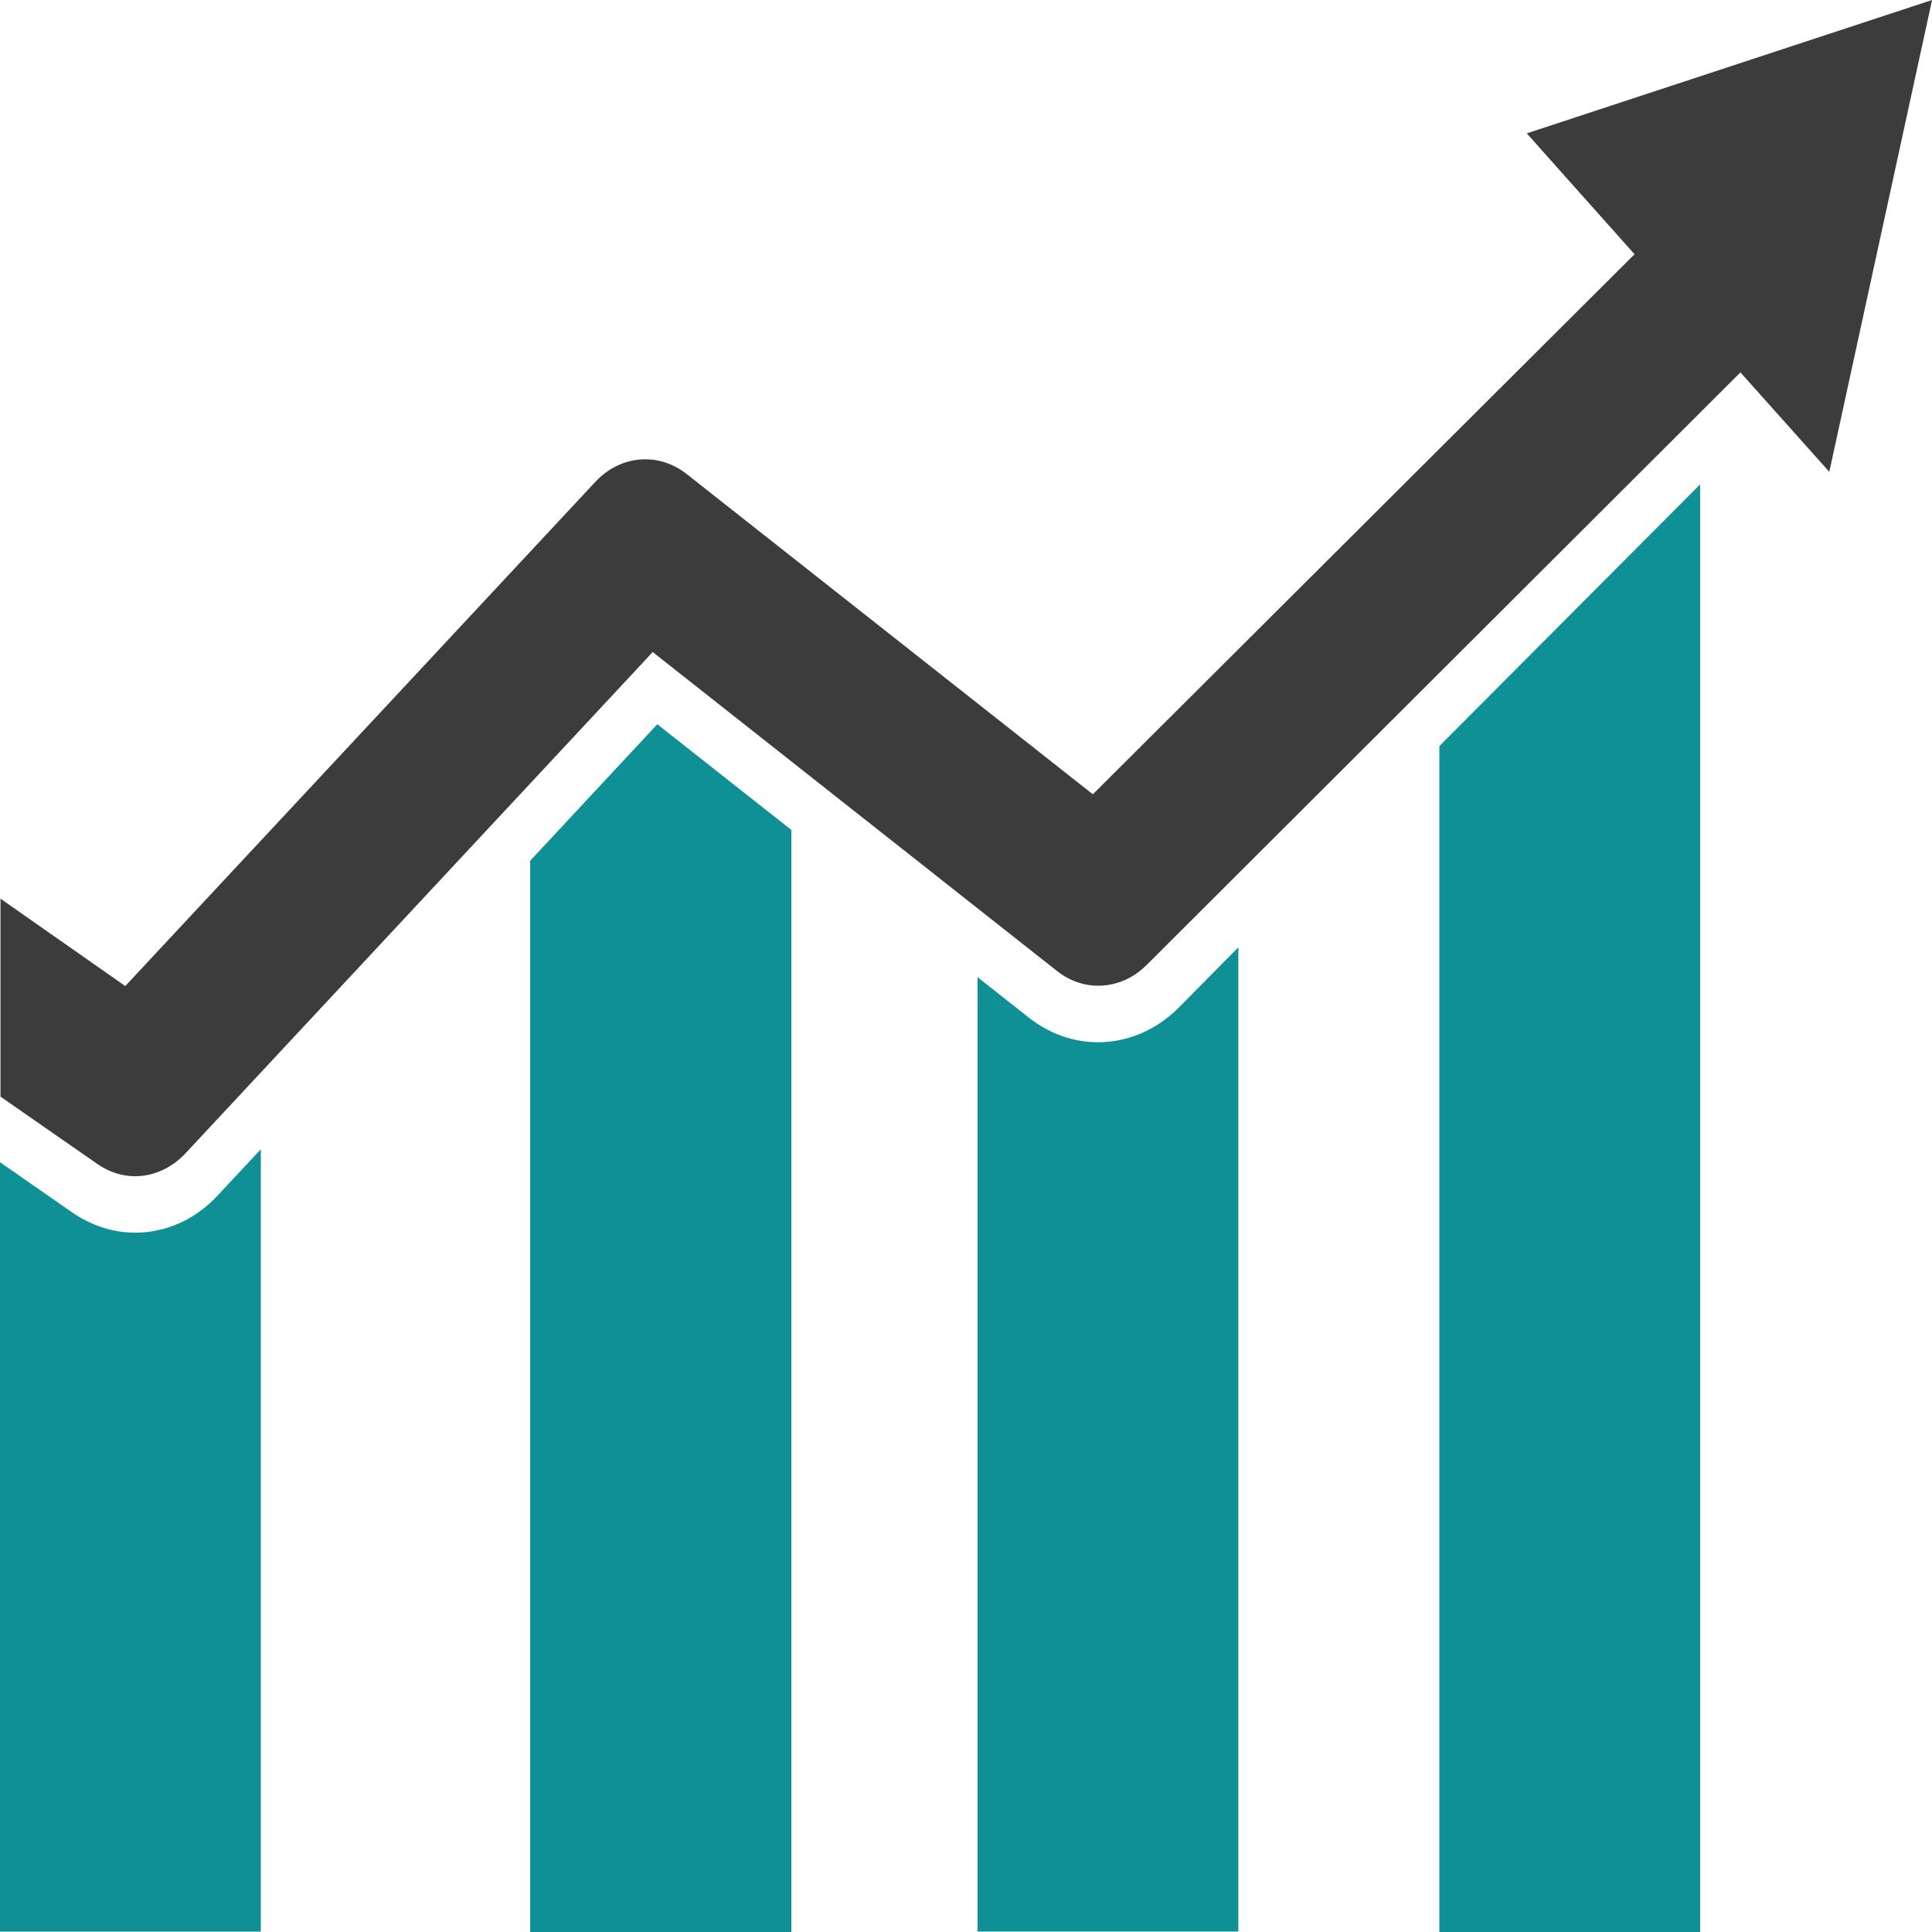 <svg width="32" height="32" viewBox="0 0 32 32" fill="none" xmlns="http://www.w3.org/2000/svg">
<g id="grafico - icon">
<path id="XMLID_3390_" d="M2.24 20.417C1.869 20.417 1.51 20.299 1.19 20.078L0 19.25V31.993H4.32V19.036L3.616 19.789C3.245 20.196 2.752 20.417 2.24 20.417Z" fill="#0E9094"/>
<path id="XMLID_183_" d="M8.781 14.257V32H13.108V13.747L10.887 11.996L8.781 14.257Z" fill="#0E9094"/>
<path id="XMLID_182_" d="M18.188 17.263C17.779 17.263 17.382 17.123 17.043 16.857L16.191 16.185V31.992H20.511V15.69L19.519 16.694C19.148 17.064 18.675 17.263 18.188 17.263Z" fill="#0E9094"/>
<path id="XMLID_175_" d="M23.84 32H28.16V8.022L23.84 12.358V32Z" fill="#0E9094"/>
<path id="XMLID_498_" d="M25.288 2.209L27.073 4.211L18.101 13.156L11.374 7.852C10.907 7.483 10.273 7.535 9.857 7.985L2.075 16.332L0.008 14.885V18.164L1.614 19.28C2.081 19.605 2.67 19.531 3.073 19.102L10.811 10.8L17.505 16.081C17.96 16.443 18.574 16.399 18.99 15.985L28.827 6.168L30.299 7.815L32.001 0L25.288 2.209Z" fill="#3C3C3C"/>
</g>
</svg>
